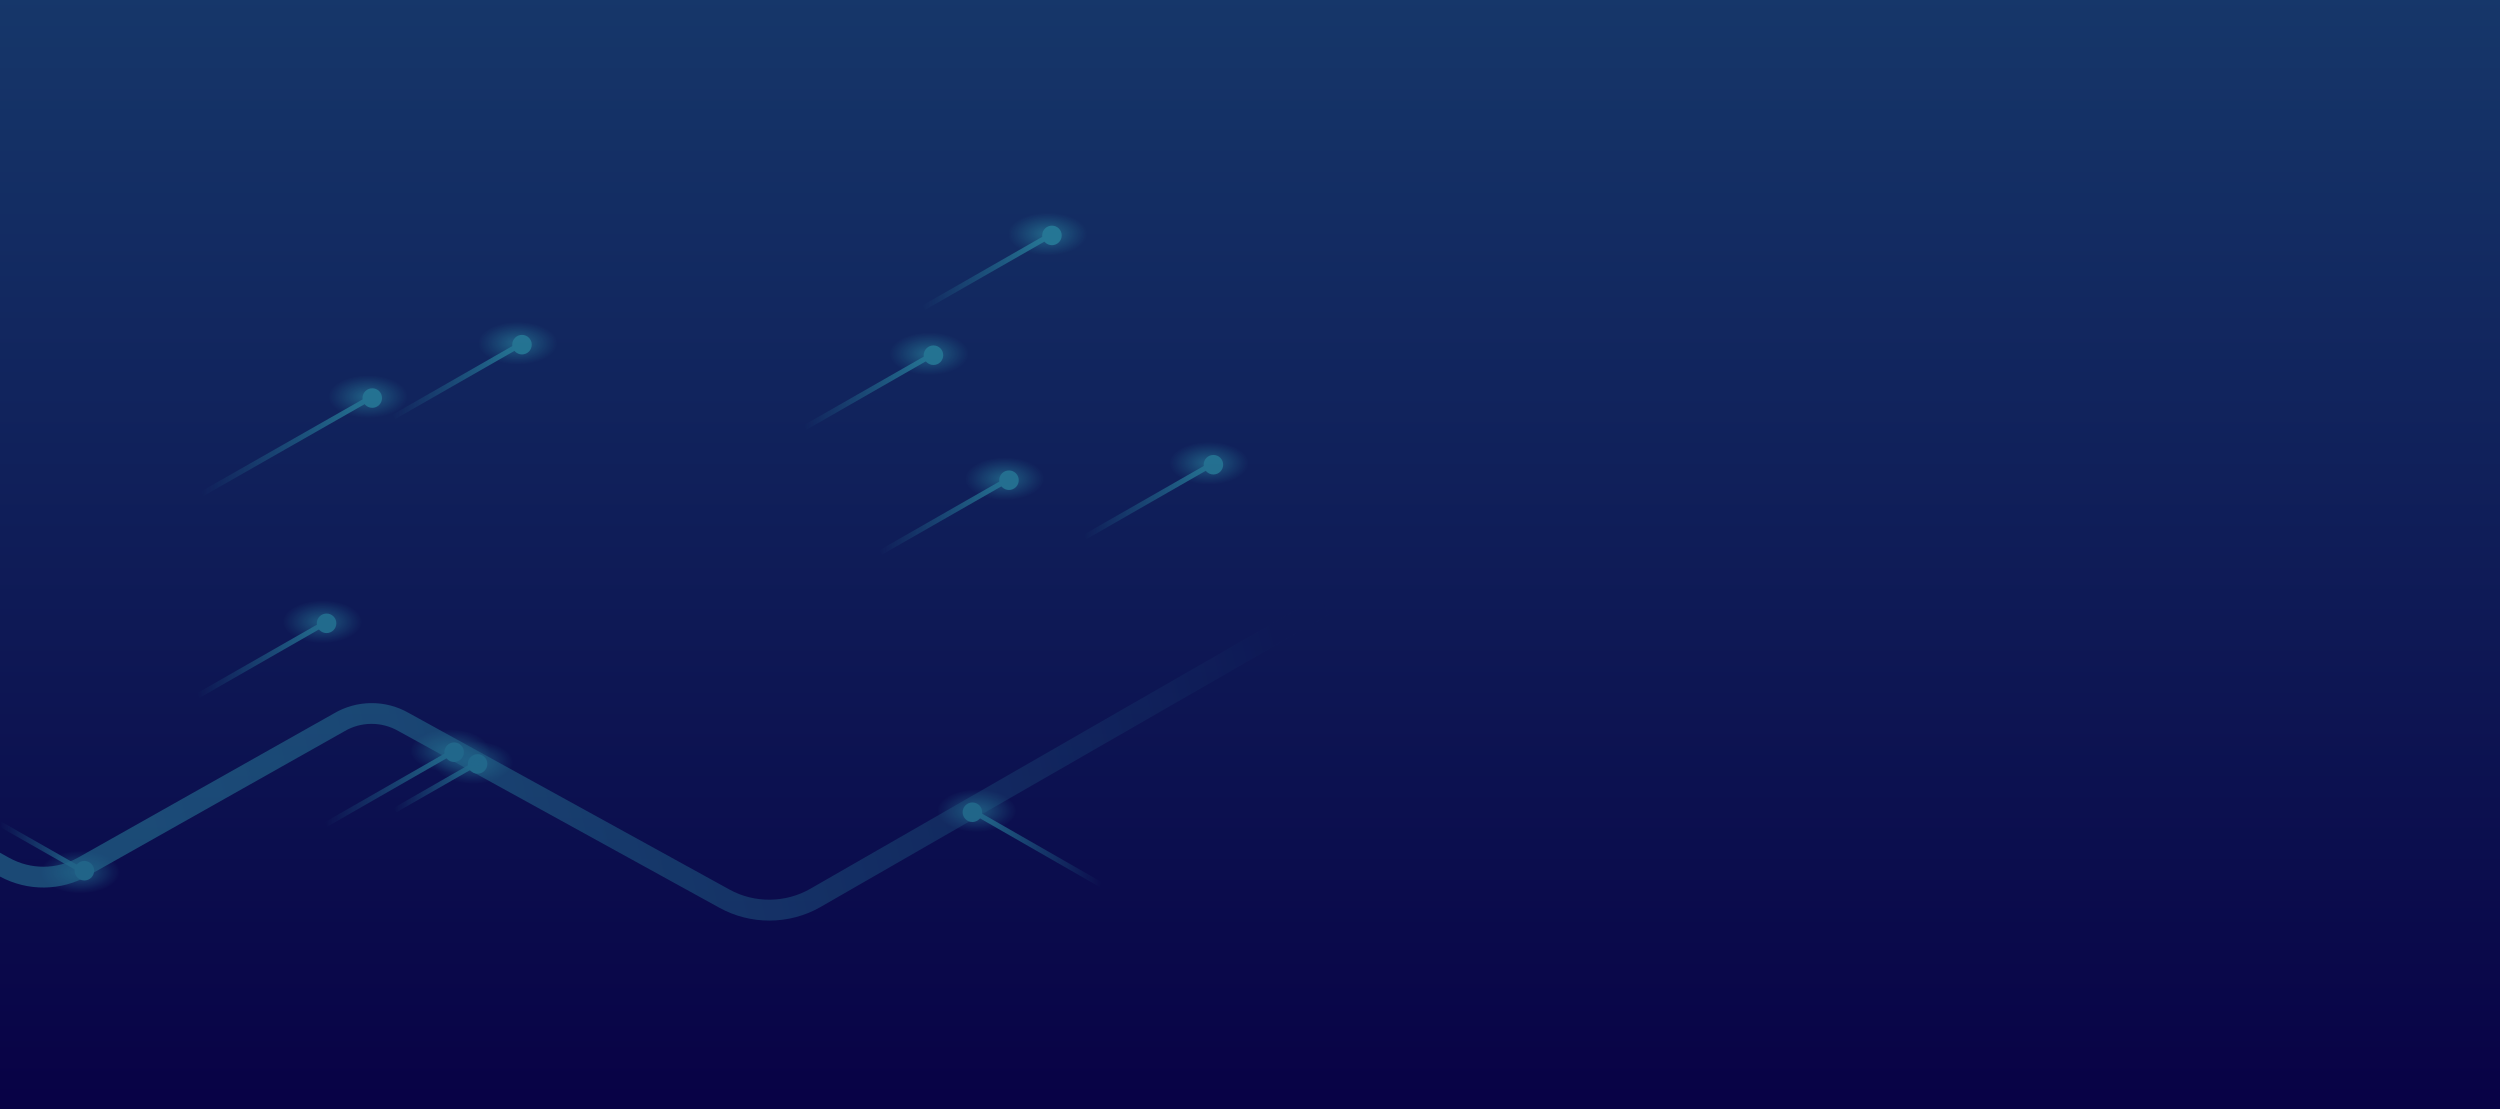 <?xml version="1.0" encoding="utf-8"?>
<!-- Generator: Adobe Illustrator 22.1.0, SVG Export Plug-In . SVG Version: 6.00 Build 0)  -->
<svg version="1.1" id="Layer_1" xmlns="http://www.w3.org/2000/svg" xmlns:xlink="http://www.w3.org/1999/xlink" x="0px" y="0px"
	 viewBox="0 0 1920 852" style="enable-background:new 0 0 1920 852;" xml:space="preserve">
<style type="text/css">
	.st0{fill:#080245;}
	.st1{opacity:0.25;fill:url(#SVGID_1_);}
	.st2{opacity:0.4;}
	.st3{fill:url(#SVGID_2_);}
	.st4{opacity:0.8;fill:url(#SVGID_3_);}
	.st5{fill:url(#SVGID_4_);}
	.st6{fill:#42E5E0;}
	.st7{opacity:0.8;fill:url(#SVGID_5_);}
	.st8{fill:url(#SVGID_6_);}
	.st9{opacity:0.8;fill:url(#SVGID_7_);}
	.st10{fill:url(#SVGID_8_);}
	.st11{opacity:0.8;fill:url(#SVGID_9_);}
	.st12{fill:url(#SVGID_10_);}
	.st13{opacity:0.8;fill:url(#SVGID_11_);}
	.st14{fill:url(#SVGID_12_);}
	.st15{opacity:0.8;fill:url(#SVGID_13_);}
	.st16{fill:url(#SVGID_14_);}
	.st17{opacity:0.8;fill:url(#SVGID_15_);}
	.st18{fill:url(#SVGID_16_);}
	.st19{opacity:0.8;fill:url(#SVGID_17_);}
	.st20{fill:url(#SVGID_18_);}
	.st21{opacity:0.8;fill:url(#SVGID_19_);}
	.st22{opacity:0.8;fill:url(#SVGID_20_);}
	.st23{fill:url(#SVGID_21_);}
	.st24{opacity:0.8;fill:url(#SVGID_22_);}
	.st25{fill:url(#SVGID_23_);}
	.st26{fill:url(#SVGID_24_);}
</style>
<rect class="st0" width="1920" height="852"/>
<linearGradient id="SVGID_1_" gradientUnits="userSpaceOnUse" x1="960" y1="852" x2="960" y2="-9.094947e-13">
	<stop  offset="0" style="stop-color:#080245"/>
	<stop  offset="1" style="stop-color:#3FD7D7"/>
</linearGradient>
<rect class="st1" width="1920" height="852"/>
<g class="st2">
	<linearGradient id="SVGID_2_" gradientUnits="userSpaceOnUse" x1="123.234" y1="701.041" x2="979.234" y2="491.041">
		<stop  offset="0" style="stop-color:#43E4DF;stop-opacity:0.7"/>
		<stop  offset="1" style="stop-color:#0E1A56"/>
	</linearGradient>
	<path class="st3" d="M1013,458.1L622.3,682.6c-19,10.9-42.8,11.2-62,0.6L313.8,547.5c-17.8-10.2-39.8-10-57.5,0.5L60,658.6
		c-16.5,9.3-36.2,9.4-52.8,0.3L0,654.9v18.3c21.4,11.5,46.7,11.2,67.8-0.7l196.4-110.7l0.2-0.1c12.7-7.6,28.6-7.7,41.5-0.3
		l246.7,135.8c11.8,6.5,25,9.8,38.2,9.8c13.7,0,27.4-3.5,39.5-10.5L1021,471.9L1013,458.1z"/>
	
		<radialGradient id="SVGID_3_" cx="745.795" cy="277.949" r="12.669" gradientTransform="matrix(2.407 5.727077e-04 -3.083811e-04 1.296 -1081.47 -88.93)" gradientUnits="userSpaceOnUse">
		<stop  offset="0" style="stop-color:#42E7E1"/>
		<stop  offset="0.782" style="stop-color:#41E6E0;stop-opacity:0.2"/>
		<stop  offset="1" style="stop-color:#40E5DF;stop-opacity:0"/>
	</radialGradient>
	<ellipse class="st4" cx="713.9" cy="271.8" rx="30.5" ry="16.4"/>
	<g>
		
			<linearGradient id="SVGID_4_" gradientUnits="userSpaceOnUse" x1="617.344" y1="300.86" x2="715.334" y2="300.86" gradientTransform="matrix(1 2.378940e-04 -2.378940e-04 1 0.101 -0.228)">
			<stop  offset="0" style="stop-color:#40E5DF;stop-opacity:0"/>
			<stop  offset="1" style="stop-color:#42E7E1"/>
		</linearGradient>
		<polygon class="st5" points="619.4,330 617.4,326.5 713.4,271.6 715.4,275 		"/>
	</g>
	<circle class="st6" cx="716.9" cy="272.8" r="7.5"/>
	
		<radialGradient id="SVGID_5_" cx="600.41" cy="520.178" r="12.669" gradientTransform="matrix(2.407 5.727077e-04 -3.083811e-04 1.296 -1081.47 -88.93)" gradientUnits="userSpaceOnUse">
		<stop  offset="0" style="stop-color:#42E7E1"/>
		<stop  offset="0.782" style="stop-color:#41E6E0;stop-opacity:0.2"/>
		<stop  offset="1" style="stop-color:#40E5DF;stop-opacity:0"/>
	</radialGradient>
	<ellipse class="st7" cx="363.8" cy="585.7" rx="30.5" ry="16.4"/>
	<g>
		
			<linearGradient id="SVGID_6_" gradientUnits="userSpaceOnUse" x1="302.344" y1="604.86" x2="365.334" y2="604.86" gradientTransform="matrix(1 2.378940e-04 -2.378940e-04 1 0.101 -0.228)">
			<stop  offset="0" style="stop-color:#40E5DF;stop-opacity:0"/>
			<stop  offset="1" style="stop-color:#42E7E1"/>
		</linearGradient>
		<polygon class="st8" points="304.3,623.9 302.3,620.5 363.3,585.5 365.3,589 		"/>
	</g>
	<circle class="st6" cx="366.8" cy="586.7" r="7.5"/>
	
		<radialGradient id="SVGID_7_" cx="835.102" cy="342.749" r="12.669" gradientTransform="matrix(2.407 5.727077e-04 -3.083811e-04 1.296 -1081.47 -88.93)" gradientUnits="userSpaceOnUse">
		<stop  offset="0" style="stop-color:#42E7E1"/>
		<stop  offset="0.782" style="stop-color:#41E6E0;stop-opacity:0.2"/>
		<stop  offset="1" style="stop-color:#40E5DF;stop-opacity:0"/>
	</radialGradient>
	<ellipse class="st9" cx="928.9" cy="355.9" rx="30.5" ry="16.4"/>
	<g>
		
			<linearGradient id="SVGID_8_" gradientUnits="userSpaceOnUse" x1="832.345" y1="384.86" x2="930.334" y2="384.86" gradientTransform="matrix(1 2.378940e-04 -2.378940e-04 1 0.101 -0.228)">
			<stop  offset="0" style="stop-color:#40E5DF;stop-opacity:0"/>
			<stop  offset="1" style="stop-color:#42E7E1"/>
		</linearGradient>
		<polygon class="st10" points="834.3,414.1 832.3,410.6 928.4,355.6 930.3,359.1 		"/>
	</g>
	<circle class="st6" cx="931.9" cy="356.9" r="7.5"/>
	
		<radialGradient id="SVGID_9_" cx="783.595" cy="206.978" r="12.669" gradientTransform="matrix(2.407 5.727077e-04 -3.083811e-04 1.296 -1081.47 -88.93)" gradientUnits="userSpaceOnUse">
		<stop  offset="0" style="stop-color:#42E7E1"/>
		<stop  offset="0.782" style="stop-color:#41E6E0;stop-opacity:0.2"/>
		<stop  offset="1" style="stop-color:#40E5DF;stop-opacity:0"/>
	</radialGradient>
	<ellipse class="st11" cx="804.9" cy="179.8" rx="30.5" ry="16.4"/>
	<g>
		
			<linearGradient id="SVGID_10_" gradientUnits="userSpaceOnUse" x1="708.345" y1="208.86" x2="806.334" y2="208.86" gradientTransform="matrix(1 2.378940e-04 -2.378940e-04 1 0.101 -0.228)">
			<stop  offset="0" style="stop-color:#40E5DF;stop-opacity:0"/>
			<stop  offset="1" style="stop-color:#42E7E1"/>
		</linearGradient>
		<polygon class="st12" points="710.4,238 708.4,234.6 804.4,179.6 806.4,183.1 		"/>
	</g>
	<circle class="st6" cx="807.9" cy="180.8" r="7.5"/>
	
		<radialGradient id="SVGID_11_" cx="769.887" cy="352.006" r="12.669" gradientTransform="matrix(2.407 5.727077e-04 -3.083811e-04 1.296 -1081.47 -88.93)" gradientUnits="userSpaceOnUse">
		<stop  offset="0" style="stop-color:#42E7E1"/>
		<stop  offset="0.782" style="stop-color:#41E6E0;stop-opacity:0.2"/>
		<stop  offset="1" style="stop-color:#40E5DF;stop-opacity:0"/>
	</radialGradient>
	<ellipse class="st13" cx="771.9" cy="367.8" rx="30.5" ry="16.4"/>
	<g>
		
			<linearGradient id="SVGID_12_" gradientUnits="userSpaceOnUse" x1="675.345" y1="396.86" x2="773.333" y2="396.86" gradientTransform="matrix(1 2.378940e-04 -2.378940e-04 1 0.101 -0.228)">
			<stop  offset="0" style="stop-color:#40E5DF;stop-opacity:0"/>
			<stop  offset="1" style="stop-color:#42E7E1"/>
		</linearGradient>
		<polygon class="st14" points="677.3,426 675.3,422.6 771.4,367.6 773.3,371.1 		"/>
	</g>
	<circle class="st6" cx="774.9" cy="368.8" r="7.5"/>
	
		<radialGradient id="SVGID_13_" cx="552.226" cy="436.863" r="12.669" gradientTransform="matrix(2.407 5.727077e-04 -3.083811e-04 1.296 -1081.47 -88.93)" gradientUnits="userSpaceOnUse">
		<stop  offset="0" style="stop-color:#42E7E1"/>
		<stop  offset="0.782" style="stop-color:#41E6E0;stop-opacity:0.2"/>
		<stop  offset="1" style="stop-color:#40E5DF;stop-opacity:0"/>
	</radialGradient>
	<ellipse class="st15" cx="247.8" cy="477.7" rx="30.5" ry="16.4"/>
	<g>
		
			<linearGradient id="SVGID_14_" gradientUnits="userSpaceOnUse" x1="151.345" y1="506.86" x2="249.334" y2="506.86" gradientTransform="matrix(1 2.378940e-04 -2.378940e-04 1 0.101 -0.228)">
			<stop  offset="0" style="stop-color:#40E5DF;stop-opacity:0"/>
			<stop  offset="1" style="stop-color:#42E7E1"/>
		</linearGradient>
		<polygon class="st16" points="153.3,535.9 151.3,532.4 247.3,477.5 249.3,480.9 		"/>
	</g>
	<circle class="st6" cx="250.8" cy="478.7" r="7.5"/>
	
		<radialGradient id="SVGID_15_" cx="614.533" cy="271.778" r="12.669" gradientTransform="matrix(2.407 5.727077e-04 -3.083811e-04 1.296 -1081.47 -88.93)" gradientUnits="userSpaceOnUse">
		<stop  offset="0" style="stop-color:#42E7E1"/>
		<stop  offset="0.782" style="stop-color:#41E6E0;stop-opacity:0.2"/>
		<stop  offset="1" style="stop-color:#40E5DF;stop-opacity:0"/>
	</radialGradient>
	<ellipse class="st17" cx="397.9" cy="263.7" rx="30.5" ry="16.4"/>
	<g>
		
			<linearGradient id="SVGID_16_" gradientUnits="userSpaceOnUse" x1="301.344" y1="292.86" x2="399.334" y2="292.86" gradientTransform="matrix(1 2.378940e-04 -2.378940e-04 1 0.101 -0.228)">
			<stop  offset="0" style="stop-color:#40E5DF;stop-opacity:0"/>
			<stop  offset="1" style="stop-color:#42E7E1"/>
		</linearGradient>
		<polygon class="st18" points="303.4,321.9 301.4,318.5 397.4,263.5 399.4,267 		"/>
	</g>
	<circle class="st6" cx="400.9" cy="264.7" r="7.5"/>
	
		<radialGradient id="SVGID_17_" cx="566.764" cy="303.406" r="12.669" gradientTransform="matrix(2.407 5.727077e-04 -3.083811e-04 1.296 -1081.47 -88.93)" gradientUnits="userSpaceOnUse">
		<stop  offset="0" style="stop-color:#42E7E1"/>
		<stop  offset="0.782" style="stop-color:#41E6E0;stop-opacity:0.2"/>
		<stop  offset="1" style="stop-color:#40E5DF;stop-opacity:0"/>
	</radialGradient>
	<ellipse class="st19" cx="282.9" cy="304.7" rx="30.5" ry="16.4"/>
	<g>
		
			<linearGradient id="SVGID_18_" gradientUnits="userSpaceOnUse" x1="154.349" y1="342.86" x2="284.33" y2="342.86" gradientTransform="matrix(1 2.378940e-04 -2.378940e-04 1 0.101 -0.228)">
			<stop  offset="0" style="stop-color:#40E5DF;stop-opacity:0"/>
			<stop  offset="1" style="stop-color:#42E7E1"/>
		</linearGradient>
		<polygon class="st20" points="156.3,380.9 154.4,377.4 282.4,304.5 284.4,307.9 		"/>
	</g>
	<circle class="st6" cx="285.9" cy="305.7" r="7.5"/>
	
		<radialGradient id="SVGID_19_" cx="474.964" cy="285.108" r="12.669" gradientTransform="matrix(2.407 5.727077e-04 3.083811e-04 -1.296 -1081.738 1039.036)" gradientUnits="userSpaceOnUse">
		<stop  offset="0" style="stop-color:#42E7E1"/>
		<stop  offset="0.782" style="stop-color:#41E6E0;stop-opacity:0.2"/>
		<stop  offset="1" style="stop-color:#40E5DF;stop-opacity:0"/>
	</radialGradient>
	<ellipse class="st21" cx="61.8" cy="669.7" rx="30.5" ry="16.4"/>
	<circle class="st6" cx="64.8" cy="668.7" r="7.5"/>
	
		<radialGradient id="SVGID_20_" cx="592.933" cy="513.235" r="12.669" gradientTransform="matrix(2.407 5.727077e-04 -3.083811e-04 1.296 -1081.47 -88.93)" gradientUnits="userSpaceOnUse">
		<stop  offset="0" style="stop-color:#42E7E1"/>
		<stop  offset="0.782" style="stop-color:#41E6E0;stop-opacity:0.2"/>
		<stop  offset="1" style="stop-color:#40E5DF;stop-opacity:0"/>
	</radialGradient>
	<ellipse class="st22" cx="345.8" cy="576.7" rx="30.5" ry="16.4"/>
	<g>
		
			<linearGradient id="SVGID_21_" gradientUnits="userSpaceOnUse" x1="249.345" y1="605.86" x2="347.333" y2="605.86" gradientTransform="matrix(1 2.378940e-04 -2.378940e-04 1 0.101 -0.228)">
			<stop  offset="0" style="stop-color:#40E5DF;stop-opacity:0"/>
			<stop  offset="1" style="stop-color:#42E7E1"/>
		</linearGradient>
		<polygon class="st23" points="251.3,634.9 249.3,631.5 345.3,576.5 347.3,579.9 		"/>
	</g>
	<circle class="st6" cx="348.8" cy="577.7" r="7.5"/>
	
		<radialGradient id="SVGID_22_" cx="1010.113" cy="548.721" r="12.669" gradientTransform="matrix(-2.407 -5.727077e-04 -3.083811e-04 1.296 3181.715 -87.916)" gradientUnits="userSpaceOnUse">
		<stop  offset="0" style="stop-color:#42E7E1"/>
		<stop  offset="0.782" style="stop-color:#41E6E0;stop-opacity:0.2"/>
		<stop  offset="1" style="stop-color:#40E5DF;stop-opacity:0"/>
	</radialGradient>
	<ellipse class="st24" cx="749.8" cy="622.8" rx="30.5" ry="16.4"/>
	<g>
		
			<linearGradient id="SVGID_23_" gradientUnits="userSpaceOnUse" x1="1253.666" y1="651.86" x2="1351.655" y2="651.86" gradientTransform="matrix(-1 -2.378940e-04 -2.378940e-04 1 2100.101 0.271)">
			<stop  offset="0" style="stop-color:#40E5DF;stop-opacity:0"/>
			<stop  offset="1" style="stop-color:#42E7E1"/>
		</linearGradient>
		<polygon class="st25" points="844.3,681.1 748.3,626 750.3,622.6 846.3,677.6 		"/>
	</g>
	<circle class="st6" cx="746.8" cy="623.8" r="7.5"/>
	<linearGradient id="SVGID_24_" gradientUnits="userSpaceOnUse" x1="0" y1="650.235" x2="63.27" y2="650.235">
		<stop  offset="0" style="stop-color:#40E5DF;stop-opacity:0"/>
		<stop  offset="1" style="stop-color:#42E7E1"/>
	</linearGradient>
	<polygon class="st26" points="0,630.5 0,635.1 61.3,670 63.3,666.5 	"/>
</g>
</svg>
